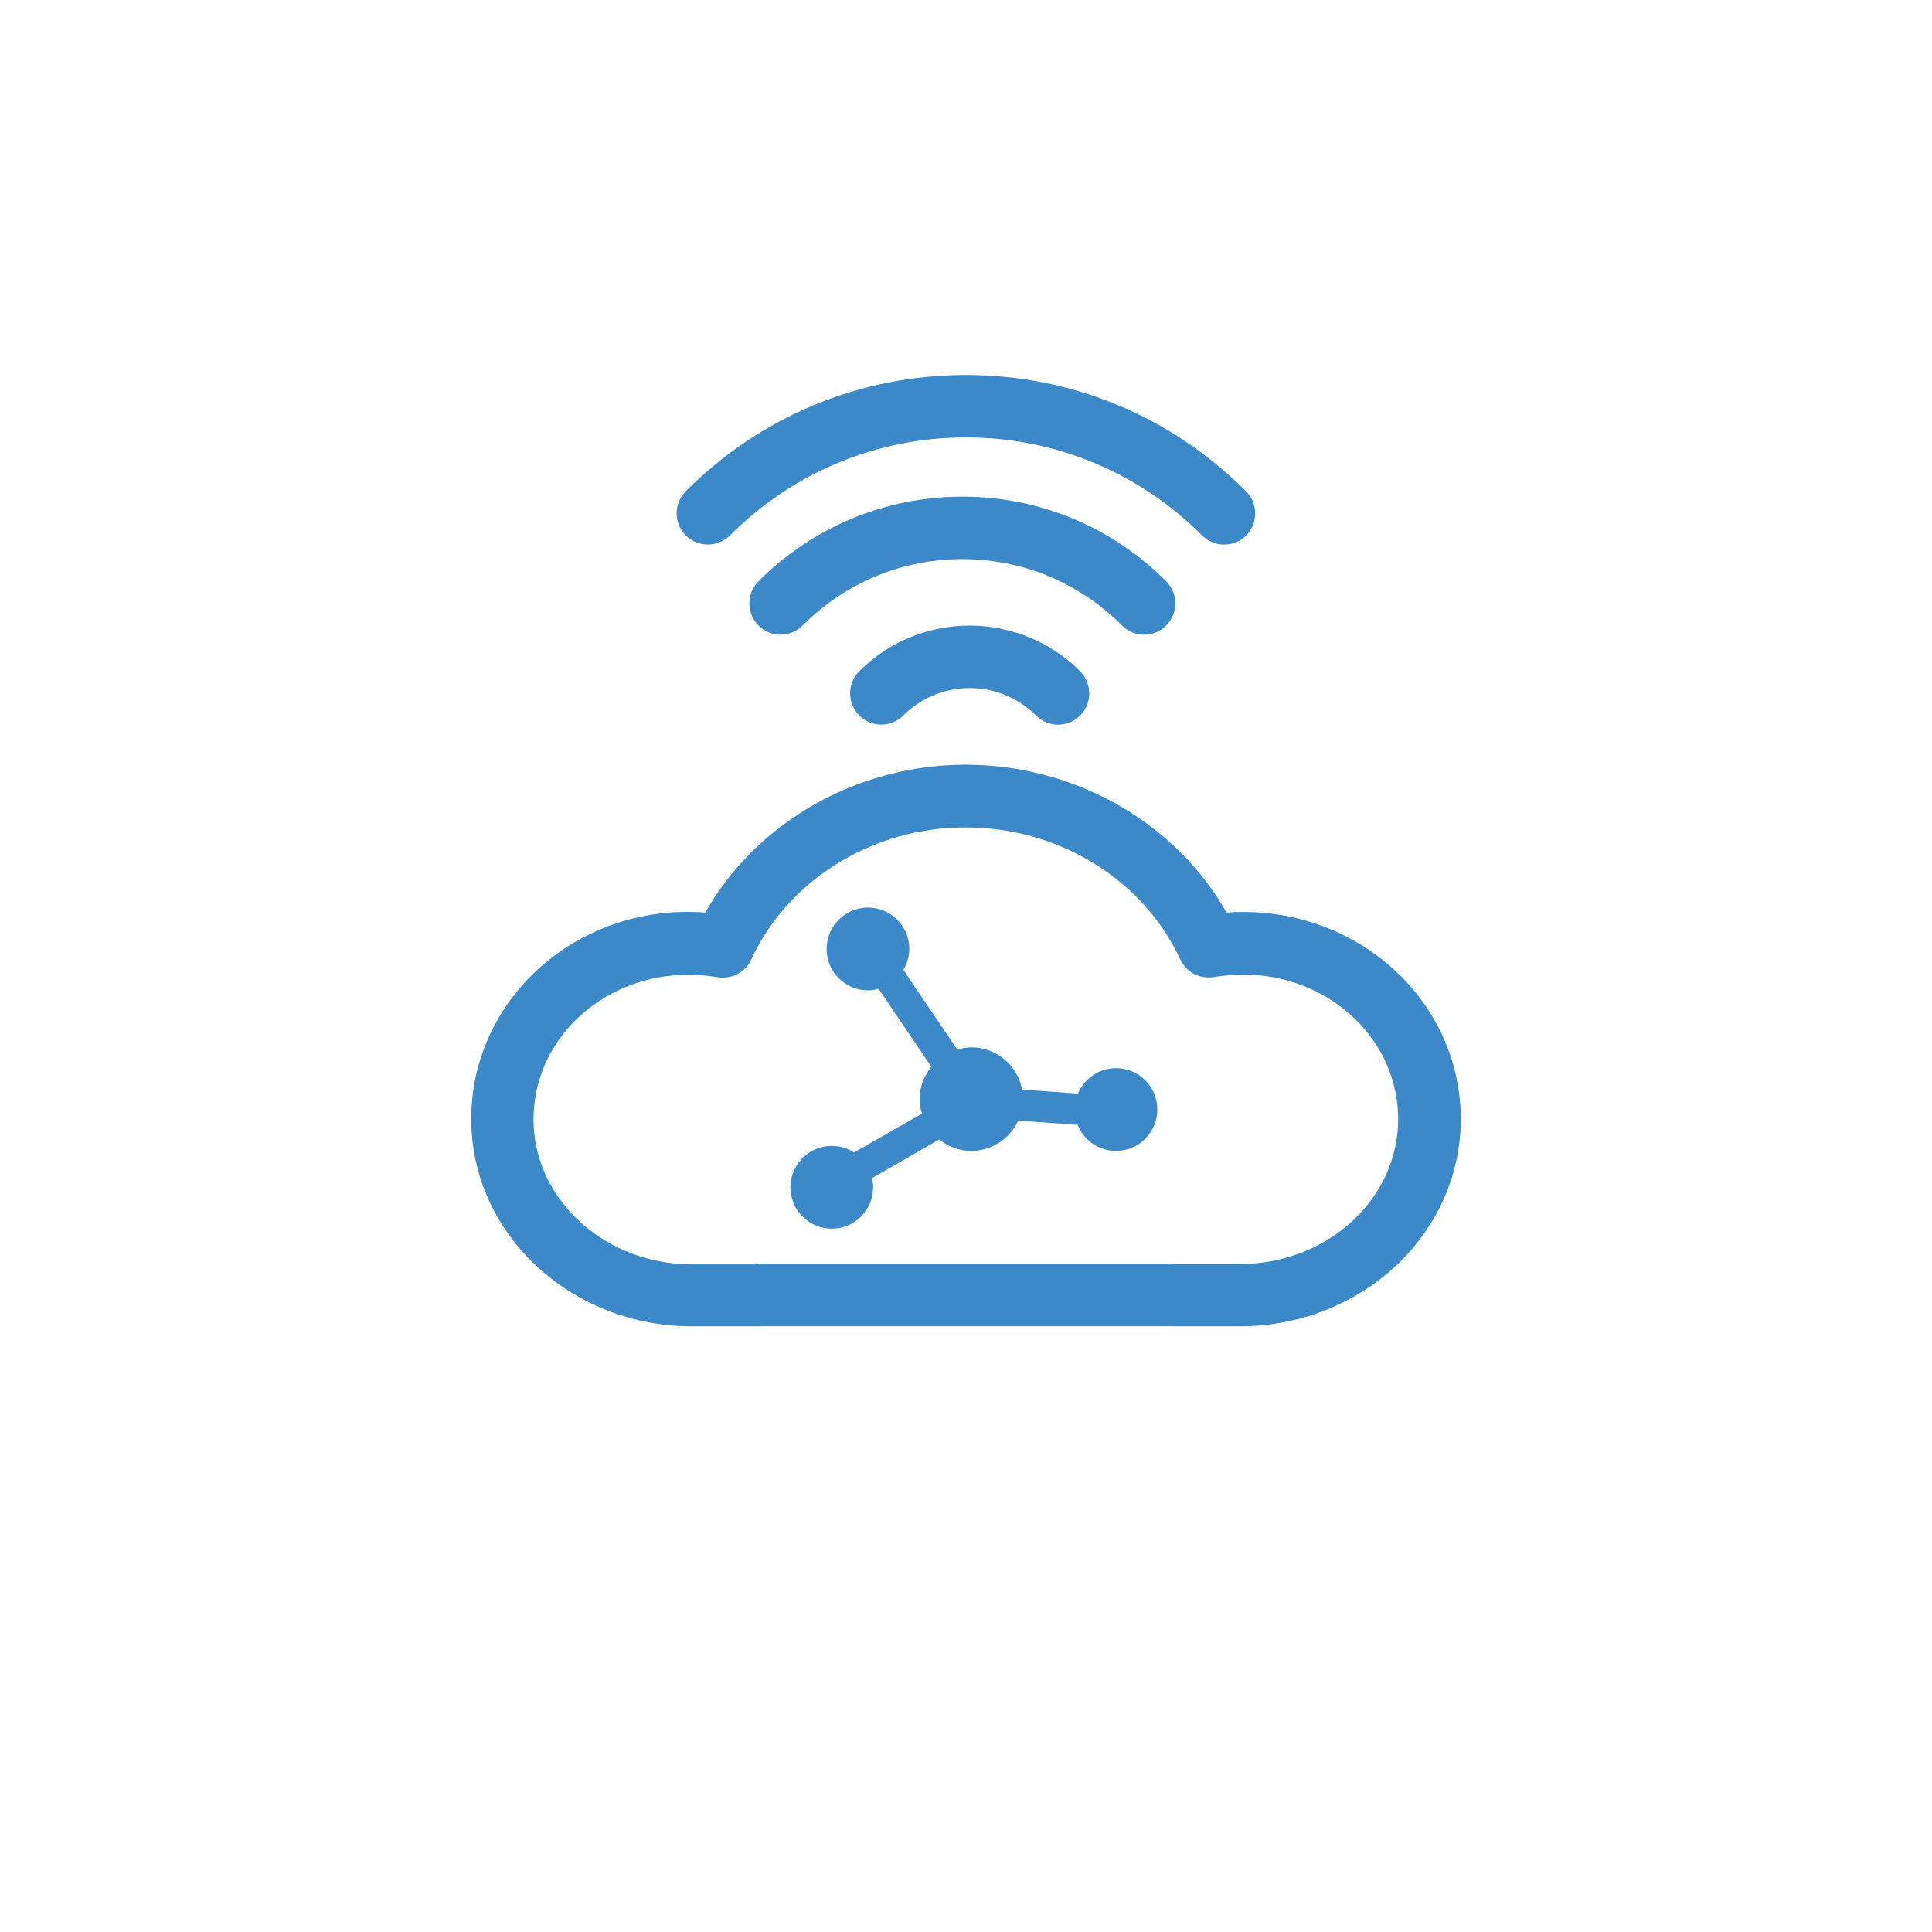 <svg width="41" height="41" viewBox="0 0 41 41" fill="none" xmlns="http://www.w3.org/2000/svg">
<g filter="url(#filter0_d)">
<circle cx="20.5" cy="18.5" r="16.5" fill="white"/>
<circle cx="20.5" cy="18.5" r="16" stroke="white"/>
</g>
<path d="M25.652 20.079C24.812 18.256 22.915 16.963 20.69 16.894C20.671 16.894 20.651 16.894 20.631 16.894C20.588 16.894 20.548 16.89 20.505 16.89C20.502 16.89 20.502 16.89 20.498 16.89C20.498 16.89 20.495 16.89 20.492 16.89C20.449 16.89 20.409 16.89 20.366 16.894C20.346 16.894 20.326 16.894 20.306 16.894C18.082 16.963 16.185 18.253 15.344 20.079H15.341C15.331 20.079 15.318 20.076 15.308 20.076C15.083 20.036 14.851 20.016 14.613 20.016C12.491 20.016 10.76 21.594 10.664 23.573C10.558 25.71 12.402 27.484 14.669 27.484H16.059C16.093 27.484 16.126 27.484 16.162 27.48H20.992H23.07H24.831C24.864 27.484 24.898 27.484 24.934 27.484H26.324C28.592 27.484 30.436 25.71 30.33 23.573C30.234 21.594 28.502 20.016 26.381 20.016C26.132 20.016 25.891 20.039 25.652 20.079Z" fill="white"/>
<path d="M26.324 28.146H24.934C24.891 28.146 24.848 28.146 24.805 28.143H16.192C16.149 28.146 16.106 28.146 16.063 28.146H14.672C13.348 28.146 12.081 27.61 11.19 26.675C10.369 25.81 9.949 24.696 10.005 23.539C10.124 21.08 12.345 19.164 14.967 19.366C16.016 17.513 18.055 16.3 20.287 16.231L20.492 16.227L20.69 16.231C22.941 16.3 24.977 17.513 26.03 19.366C26.149 19.356 26.265 19.353 26.384 19.353C28.853 19.353 30.879 21.192 30.995 23.543C31.051 24.699 30.631 25.813 29.81 26.678C28.919 27.613 27.648 28.146 26.324 28.146ZM16.165 26.817H24.835C24.855 26.817 24.874 26.817 24.894 26.821C24.907 26.821 24.921 26.824 24.934 26.824H26.324C27.288 26.824 28.208 26.439 28.847 25.767C29.416 25.167 29.707 24.401 29.668 23.609C29.588 21.968 28.142 20.682 26.381 20.682C26.179 20.682 25.973 20.699 25.768 20.735C25.666 20.752 25.563 20.745 25.464 20.718C25.282 20.666 25.129 20.536 25.047 20.361C24.292 18.72 22.57 17.619 20.667 17.563L20.502 17.56L20.303 17.563C18.419 17.623 16.698 18.72 15.944 20.361C15.867 20.53 15.722 20.659 15.546 20.715C15.454 20.745 15.348 20.755 15.252 20.742L15.202 20.735C15 20.702 14.805 20.685 14.613 20.685C12.848 20.685 11.405 21.971 11.326 23.612C11.286 24.404 11.577 25.17 12.147 25.77C12.786 26.443 13.706 26.831 14.669 26.831H16.059C16.073 26.831 16.086 26.831 16.099 26.827C16.122 26.817 16.145 26.817 16.165 26.817Z" fill="#3C89C9"/>
<path d="M23.686 22.668C23.322 22.668 23.008 22.89 22.875 23.208L21.69 23.122C21.594 22.611 21.151 22.227 20.614 22.227C20.512 22.227 20.412 22.247 20.316 22.273L19.171 20.583C19.247 20.453 19.297 20.301 19.297 20.139C19.297 19.651 18.903 19.26 18.42 19.26C17.936 19.26 17.542 19.655 17.542 20.139C17.542 20.622 17.936 21.017 18.42 21.017C18.499 21.017 18.572 21.004 18.645 20.984L19.764 22.638C19.611 22.827 19.515 23.065 19.515 23.327C19.515 23.433 19.535 23.536 19.565 23.632L18.125 24.457C17.989 24.368 17.827 24.318 17.652 24.318C17.165 24.318 16.774 24.713 16.774 25.197C16.774 25.681 17.168 26.075 17.652 26.075C18.135 26.075 18.529 25.681 18.529 25.197C18.529 25.13 18.519 25.064 18.506 25.001L19.932 24.182C20.121 24.332 20.353 24.424 20.611 24.424C21.055 24.424 21.435 24.159 21.607 23.781L22.869 23.871C22.998 24.196 23.312 24.424 23.683 24.424C24.169 24.424 24.56 24.03 24.56 23.546C24.563 23.062 24.169 22.668 23.686 22.668Z" fill="#3C89C9"/>
<path d="M22.451 15.379C22.283 15.379 22.114 15.313 21.985 15.183C21.207 14.408 19.946 14.408 19.171 15.183C18.913 15.442 18.492 15.442 18.234 15.183C17.976 14.925 17.976 14.504 18.234 14.245C19.525 12.953 21.631 12.953 22.922 14.245C23.18 14.504 23.18 14.925 22.922 15.183C22.792 15.316 22.62 15.379 22.451 15.379Z" fill="#3C89C9"/>
<path d="M24.279 13.47C24.11 13.47 23.941 13.403 23.812 13.274C22.905 12.366 21.703 11.865 20.422 11.865C19.141 11.865 17.939 12.366 17.032 13.274C16.774 13.533 16.354 13.533 16.096 13.274C15.838 13.015 15.838 12.595 16.096 12.336C17.251 11.179 18.787 10.54 20.422 10.54C22.054 10.54 23.59 11.176 24.749 12.336C25.007 12.595 25.007 13.015 24.749 13.274C24.619 13.403 24.451 13.47 24.279 13.47Z" fill="#3C89C9"/>
<path d="M25.977 11.557C25.808 11.557 25.639 11.491 25.51 11.362C24.169 10.023 22.392 9.283 20.498 9.283C18.608 9.283 16.831 10.023 15.49 11.362C15.232 11.62 14.811 11.62 14.553 11.362C14.295 11.103 14.295 10.682 14.553 10.424C16.142 8.833 18.254 7.958 20.498 7.958C22.743 7.958 24.855 8.833 26.443 10.427C26.702 10.685 26.702 11.106 26.443 11.365C26.318 11.494 26.145 11.557 25.977 11.557Z" fill="#3C89C9"/>
<defs>
<filter id="filter0_d" x="0" y="0" width="41" height="41" filterUnits="userSpaceOnUse" color-interpolation-filters="sRGB">
<feFlood flood-opacity="0" result="BackgroundImageFix"/>
<feColorMatrix in="SourceAlpha" type="matrix" values="0 0 0 0 0 0 0 0 0 0 0 0 0 0 0 0 0 0 127 0"/>
<feOffset dy="2"/>
<feGaussianBlur stdDeviation="2"/>
<feColorMatrix type="matrix" values="0 0 0 0 0 0 0 0 0 0 0 0 0 0 0 0 0 0 0.15 0"/>
<feBlend mode="normal" in2="BackgroundImageFix" result="effect1_dropShadow"/>
<feBlend mode="normal" in="SourceGraphic" in2="effect1_dropShadow" result="shape"/>
</filter>
</defs>
</svg>

